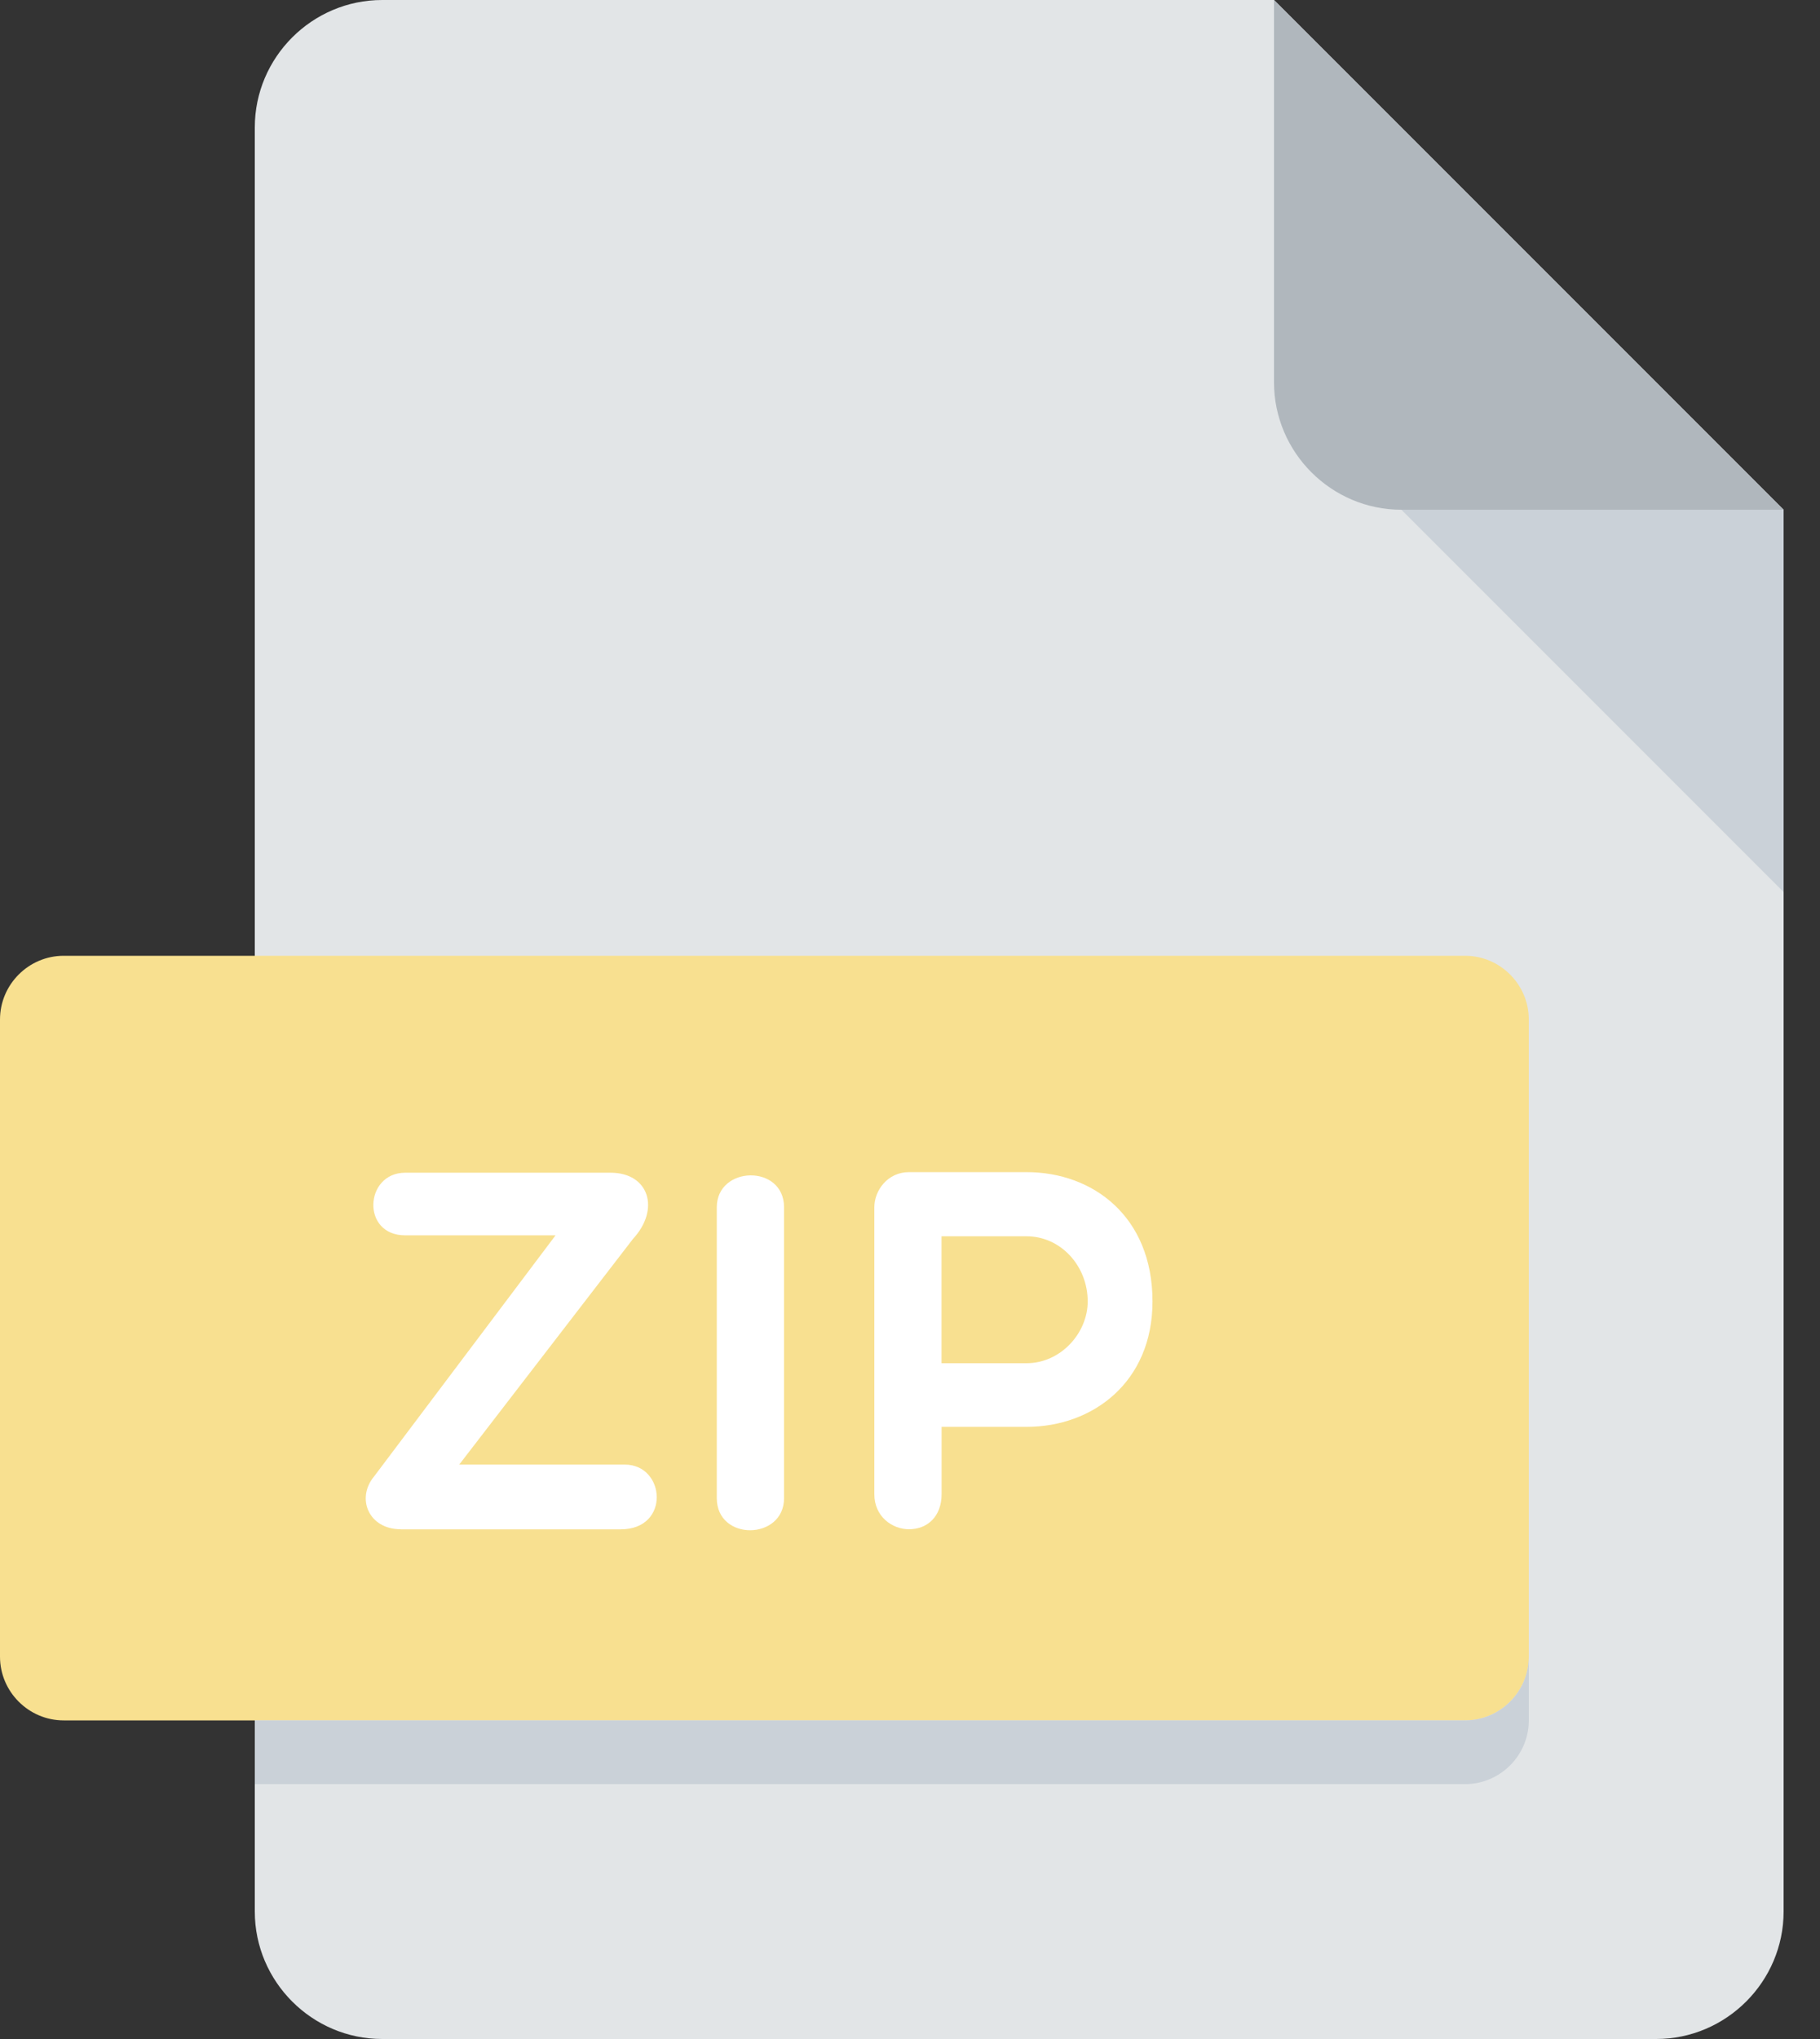 <svg width="25" height="28" viewBox="0 0 25 28" fill="none" xmlns="http://www.w3.org/2000/svg">
<rect x="0" y="0" width="25" height="28" fill="#333333" stroke="none"/>
<path fill-rule="evenodd" clip-rule="evenodd" d="M5.25 0C4.287 0 3.5 0.787 3.5 1.75V26.25C3.5 27.212 4.287 28 5.25 28H22.75C23.712 28 24.5 27.212 24.5 26.25V7L17.5 0H5.25Z" fill="#E2E5E7"/>
<path fill-rule="evenodd" clip-rule="evenodd" d="M19.25 7H24.5L17.5 0V5.25C17.5 6.213 18.288 7 19.25 7Z" fill="#B0B7BD"/>
<path fill-rule="evenodd" clip-rule="evenodd" d="M24.5 12.25L19.25 7H24.5V12.25Z" fill="#CAD1D8"/>
<path fill-rule="evenodd" clip-rule="evenodd" d="M21 22.75C21 23.231 20.606 23.625 20.125 23.625H0.875C0.394 23.625 0 23.231 0 22.75V14C0 13.519 0.394 13.125 0.875 13.125H20.125C20.606 13.125 21 13.519 21 14V22.75Z" fill="#F8E090"/>
<path fill-rule="evenodd" clip-rule="evenodd" d="M5.504 21C5.063 21 4.888 20.574 5.14 20.273L7.631 16.964H5.566C4.958 16.964 5.007 16.104 5.566 16.104H8.386C8.917 16.104 9.071 16.607 8.694 17.014L6.308 20.112H8.582C9.142 20.112 9.212 21.001 8.527 21.001H5.504V21Z" fill="white"/>
<path fill-rule="evenodd" clip-rule="evenodd" d="M9.846 16.579C9.846 16.005 10.77 15.984 10.77 16.579V20.573C10.77 21.153 9.846 21.168 9.846 20.573V16.579Z" fill="white"/>
<path fill-rule="evenodd" clip-rule="evenodd" d="M12.486 16.096C12.192 16.096 12.01 16.348 12.01 16.579V20.518C12.01 20.826 12.255 21 12.486 21C12.738 21 12.934 20.826 12.934 20.518V19.594H14.102C15.012 19.594 15.831 18.978 15.831 17.872C15.831 16.705 15.012 16.096 14.102 16.096H12.486ZM12.933 18.72V16.977H14.101C14.57 16.977 14.941 17.383 14.941 17.872C14.941 18.306 14.57 18.72 14.101 18.72H12.933Z" fill="white"/>
<path fill-rule="evenodd" clip-rule="evenodd" d="M20.125 23.625H3.5V24.5H20.125C20.606 24.5 21 24.106 21 23.625V22.75C21 23.231 20.606 23.625 20.125 23.625Z" fill="#CAD1D8"/>
</svg>
